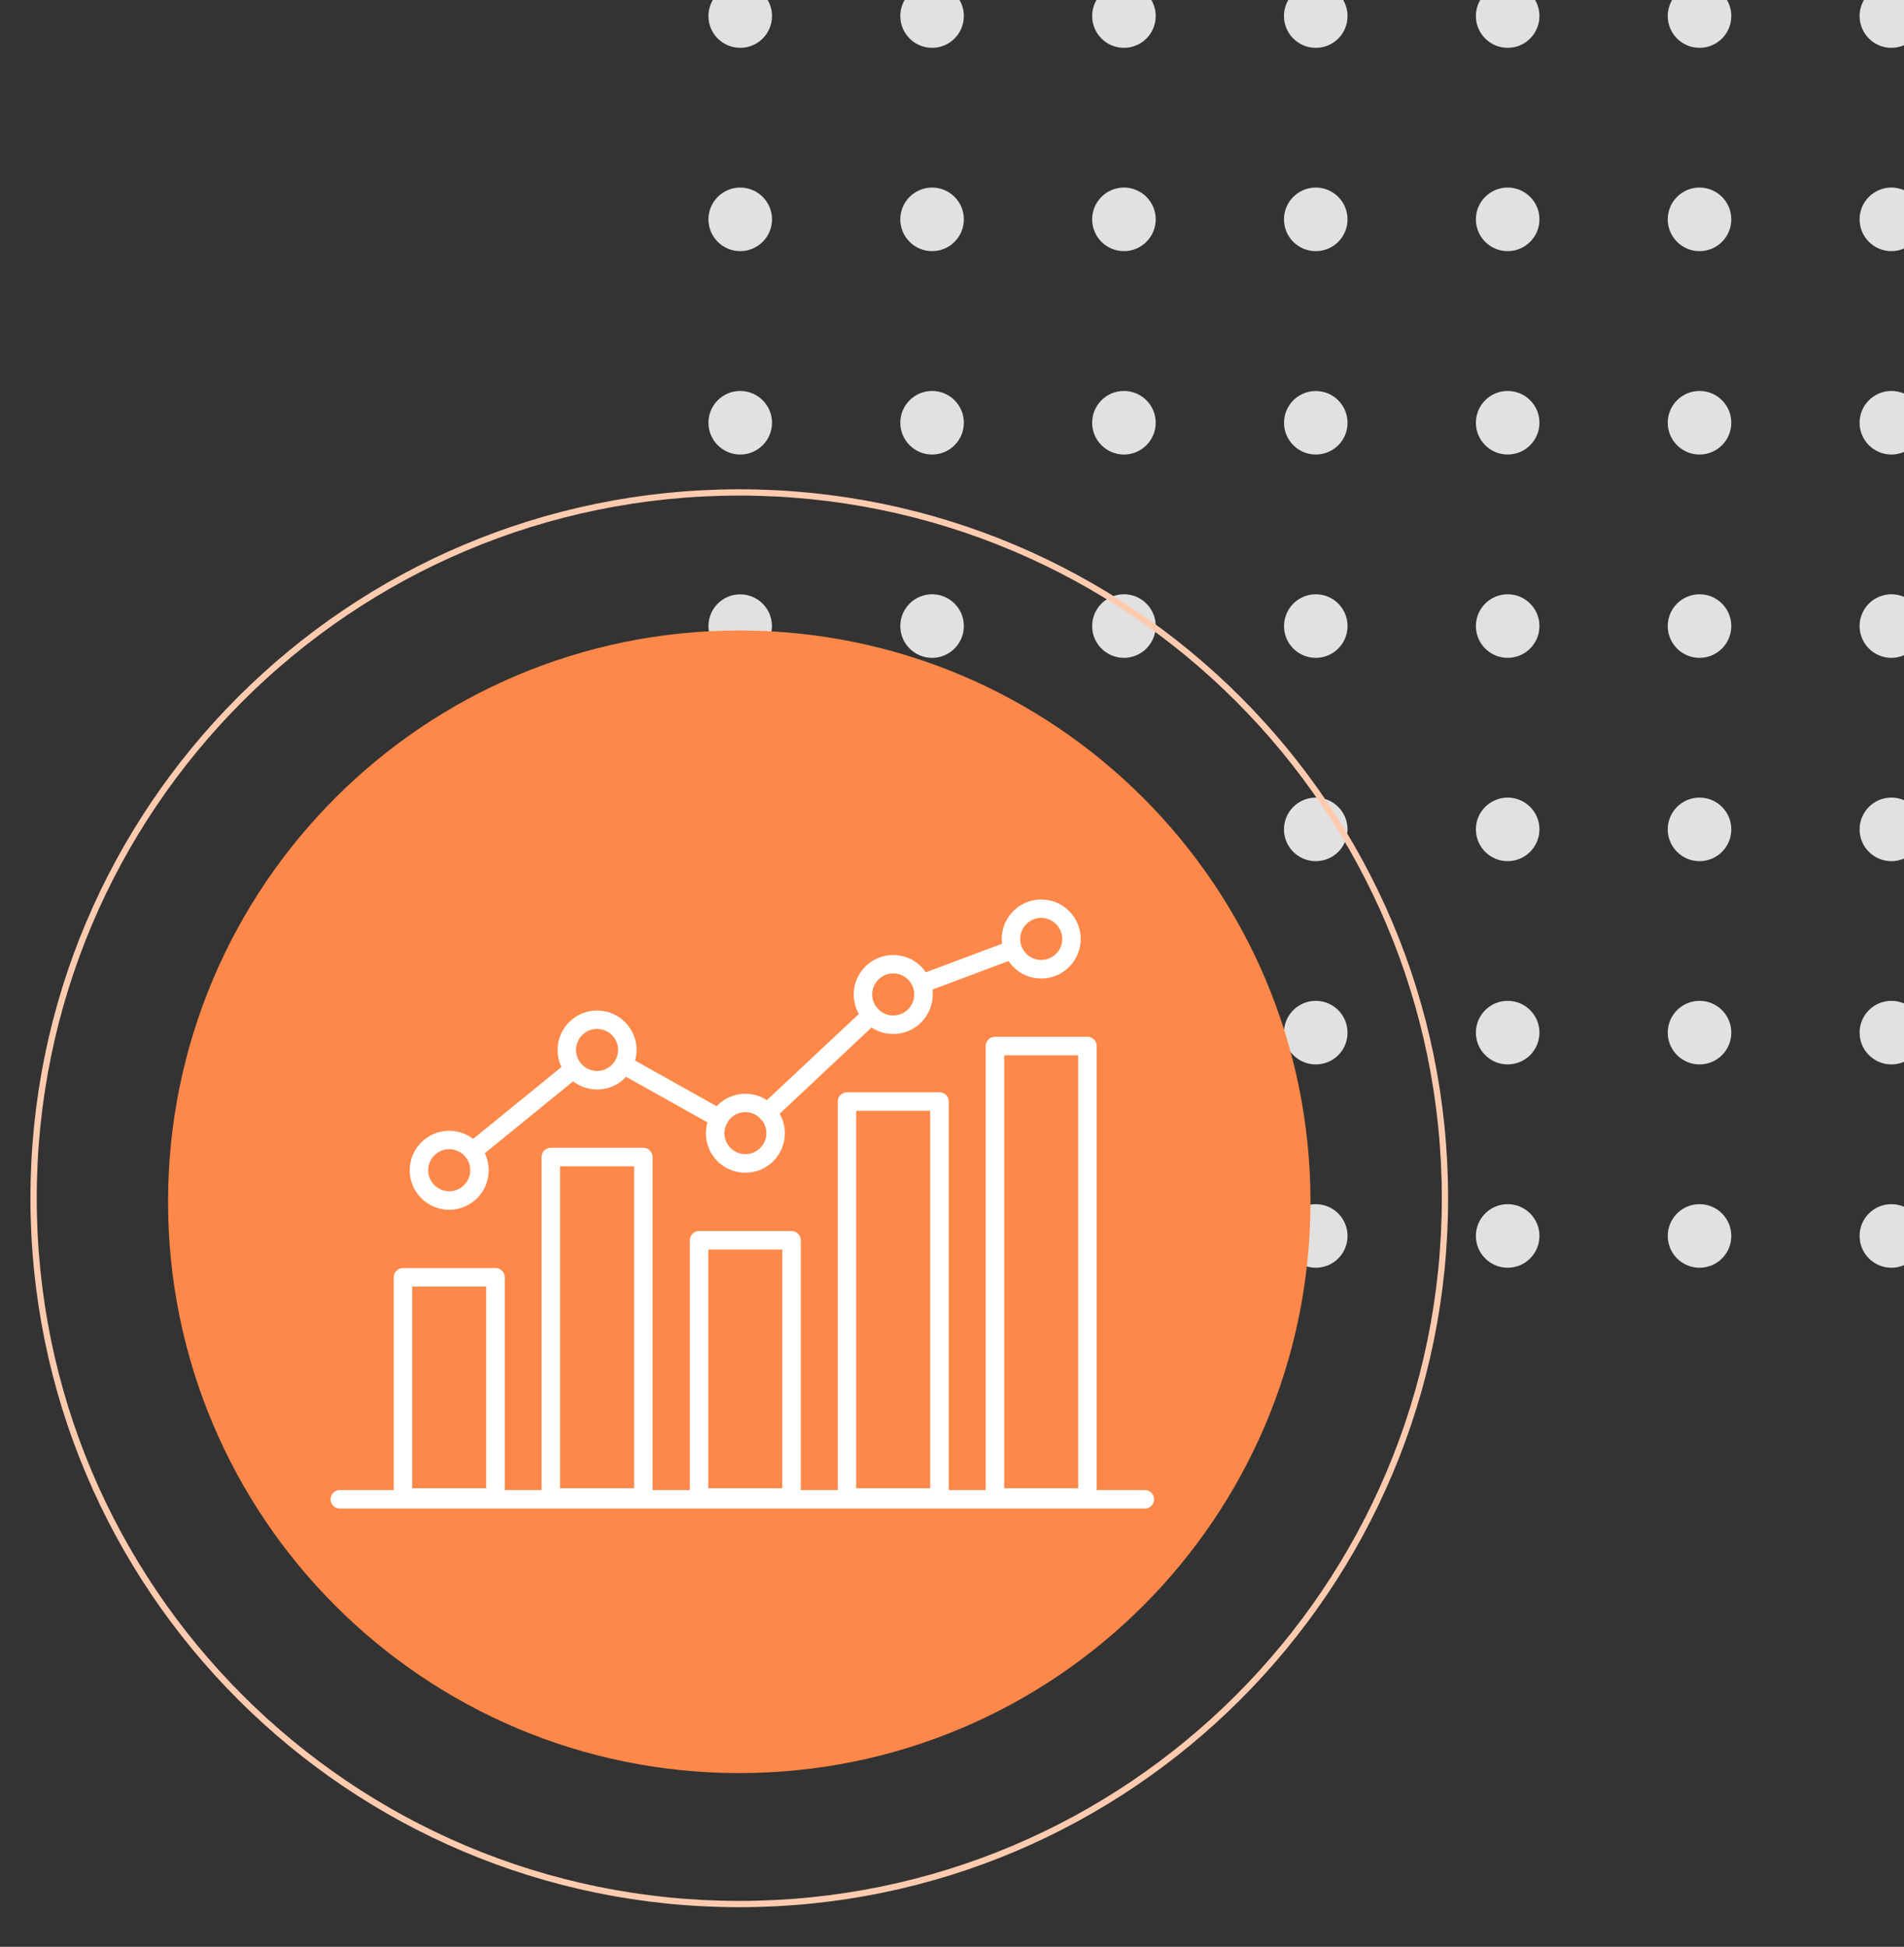 <?xml version="1.0" encoding="utf-8"?>
<!-- Generator: Adobe Illustrator 25.4.1, SVG Export Plug-In . SVG Version: 6.00 Build 0)  -->
<svg version="1.1" id="Layer_1" xmlns="http://www.w3.org/2000/svg" xmlns:xlink="http://www.w3.org/1999/xlink" x="0px" y="0px"
	 viewBox="0 0 269 275" style="enable-background:new 0 0 269 275;" xml:space="preserve">
<rect x="0" y="0" width="269" height="275" fill="#333333" stroke="none"/>
<style type="text/css">
	.st0{opacity:0.85;}
	.st1{fill:#FFFFFF;}
	.st2{fill:none;stroke:#FFCBAF;stroke-width:0.889;stroke-miterlimit:10;}
	.st3{fill:#FE8849;}
	.st4{fill:#FFA678;fill-opacity:0;}
</style>
<g id="Group_3783" transform="translate(-1176.555 33)">
	<g id="Group_67" transform="translate(22 -27)">
		<g id="Group_40" transform="translate(1449.071 204.015) rotate(180)" class="st0">
			<g id="Group_32" transform="translate(189.746)">
				<path id="Path_100" class="st1" d="M0.19,231.97c2.48,0,4.49,2.01,4.49,4.49c0,2.48-2.01,4.49-4.49,4.49
					c-2.48,0-4.49-2.01-4.49-4.49c0,0,0,0,0,0C-4.3,233.98-2.29,231.97,0.19,231.97z"/>
				<path id="Path_101" class="st1" d="M0.19,203.26c2.48,0,4.49,2.01,4.49,4.49c0,2.48-2.01,4.49-4.49,4.49
					c-2.48,0-4.49-2.01-4.49-4.49c0,0,0,0,0,0C-4.3,205.26-2.29,203.26,0.19,203.26z"/>
				<path id="Path_102" class="st1" d="M0.19,174.54c2.48,0,4.49,2.01,4.49,4.49c0,2.48-2.01,4.49-4.49,4.49
					c-2.48,0-4.49-2.01-4.49-4.49c0,0,0,0,0,0C-4.3,176.55-2.29,174.54,0.19,174.54z"/>
				<path id="Path_103" class="st1" d="M0.19,145.81c2.48,0,4.49,2.01,4.49,4.49c0,2.48-2.01,4.49-4.49,4.49
					c-2.48,0-4.49-2.01-4.49-4.49v0C-4.3,147.82-2.29,145.81,0.19,145.81z"/>
				<path id="Path_104" class="st1" d="M0.19,117.09c2.48,0,4.49,2,4.49,4.48c0,2.48-2,4.49-4.48,4.49c-2.48,0-4.49-2-4.49-4.48
					c0,0,0,0,0-0.01C-4.29,119.1-2.29,117.1,0.19,117.09z"/>
				<path id="Path_105" class="st1" d="M0.19,88.37c2.48,0,4.49,2.01,4.49,4.49c0,2.48-2.01,4.49-4.49,4.49
					c-2.48,0-4.49-2.01-4.49-4.49c0,0,0,0,0,0C-4.3,90.38-2.29,88.37,0.19,88.37z"/>
				<path id="Path_106" class="st1" d="M0.19,59.66c2.48,0,4.49,2.01,4.49,4.49c0,2.48-2.01,4.49-4.49,4.49
					c-2.48,0-4.49-2.01-4.49-4.49c0,0,0,0,0,0C-4.3,61.66-2.29,59.66,0.19,59.66z"/>
				<path id="Path_107" class="st1" d="M0.19,30.94c2.48,0,4.49,2.01,4.49,4.49c0,2.48-2.01,4.49-4.49,4.49
					c-2.48,0-4.49-2.01-4.49-4.49c0,0,0,0,0,0C-4.3,32.94-2.29,30.94,0.19,30.94z"/>
			</g>
			<g id="Group_33" transform="translate(162.64)">
				<path id="Path_108" class="st1" d="M0.19,231.97c2.48,0,4.49,2.01,4.49,4.49c0,2.48-2.01,4.49-4.49,4.49
					c-2.48,0-4.49-2.01-4.49-4.49c0,0,0,0,0,0C-4.29,233.98-2.29,231.98,0.19,231.97z"/>
				<path id="Path_109" class="st1" d="M0.19,203.26c2.48,0,4.49,2.01,4.49,4.49c0,2.48-2.01,4.49-4.49,4.49
					c-2.48,0-4.49-2.01-4.49-4.49c0,0,0,0,0,0C-4.29,205.26-2.29,203.26,0.19,203.26z"/>
				<path id="Path_110" class="st1" d="M0.19,174.54c2.48,0,4.49,2.01,4.49,4.49c0,2.48-2.01,4.49-4.49,4.49
					c-2.48,0-4.49-2.01-4.49-4.49c0,0,0,0,0,0C-4.3,176.55-2.29,174.54,0.19,174.54z"/>
				<path id="Path_111" class="st1" d="M0.19,145.81c2.48,0,4.49,2.01,4.49,4.49c0,2.48-2.01,4.49-4.49,4.49
					c-2.48,0-4.49-2.01-4.49-4.49v0C-4.3,147.82-2.29,145.81,0.19,145.81z"/>
				<path id="Path_112" class="st1" d="M0.19,117.09c2.48,0,4.49,2.01,4.49,4.49c0,2.48-2.01,4.49-4.49,4.49
					c-2.48,0-4.49-2.01-4.49-4.49C-4.3,119.11-2.29,117.09,0.19,117.09C0.19,117.09,0.19,117.09,0.19,117.09z"/>
				<path id="Path_113" class="st1" d="M0.19,88.37c2.48,0,4.49,2.01,4.49,4.49c0,2.48-2.01,4.49-4.49,4.49
					c-2.48,0-4.49-2.01-4.49-4.49c0,0,0,0,0,0C-4.3,90.38-2.29,88.37,0.19,88.37z"/>
				<path id="Path_114" class="st1" d="M0.19,59.66c2.48,0,4.49,2.01,4.49,4.49c0,2.48-2.01,4.49-4.49,4.49
					c-2.48,0-4.49-2.01-4.49-4.49c0,0,0,0,0,0C-4.29,61.66-2.29,59.66,0.19,59.66z"/>
				<path id="Path_115" class="st1" d="M0.19,30.94c2.48,0,4.49,2.01,4.49,4.49c0,2.48-2.01,4.49-4.49,4.49
					c-2.48,0-4.49-2.01-4.49-4.49c0,0,0,0,0,0C-4.3,32.94-2.29,30.94,0.19,30.94z"/>
			</g>
			<g id="Group_34" transform="translate(135.535)">
				<path id="Path_116" class="st1" d="M0.19,231.97c2.48,0,4.49,2.01,4.49,4.49c0,2.48-2.01,4.49-4.49,4.49
					c-2.48,0-4.49-2.01-4.49-4.49c0,0,0,0,0,0C-4.3,233.98-2.29,231.97,0.19,231.97z"/>
				<path id="Path_117" class="st1" d="M0.19,203.26c2.48,0,4.49,2.01,4.49,4.49c0,2.48-2.01,4.49-4.49,4.49
					c-2.48,0-4.49-2.01-4.49-4.49c0,0,0,0,0,0C-4.3,205.26-2.29,203.26,0.19,203.26z"/>
				<path id="Path_118" class="st1" d="M0.19,174.54c2.48,0,4.49,2.01,4.49,4.49c0,2.48-2.01,4.49-4.49,4.49
					c-2.48,0-4.49-2.01-4.49-4.49c0,0,0,0,0,0C-4.3,176.55-2.29,174.54,0.19,174.54z"/>
				<path id="Path_119" class="st1" d="M0.19,145.81c2.48,0,4.49,2.01,4.49,4.49c0,2.48-2.01,4.49-4.49,4.49
					c-2.48,0-4.49-2.01-4.49-4.49v0C-4.3,147.82-2.29,145.81,0.19,145.81z"/>
				<path id="Path_120" class="st1" d="M0.19,117.09c2.48,0,4.49,2.01,4.49,4.49c0,2.48-2.01,4.49-4.49,4.49
					c-2.48,0-4.49-2.01-4.49-4.49C-4.3,119.11-2.29,117.09,0.19,117.09C0.19,117.09,0.19,117.09,0.19,117.09z"/>
				<path id="Path_121" class="st1" d="M0.19,88.37c2.48,0,4.49,2.01,4.49,4.49c0,2.48-2.01,4.49-4.49,4.49
					c-2.48,0-4.49-2.01-4.49-4.49c0,0,0,0,0,0C-4.3,90.38-2.29,88.37,0.19,88.37z"/>
				<path id="Path_122" class="st1" d="M0.19,59.66c2.48,0,4.49,2.01,4.49,4.49c0,2.48-2.01,4.49-4.49,4.49
					c-2.48,0-4.49-2.01-4.49-4.49c0,0,0,0,0,0C-4.3,61.66-2.29,59.66,0.19,59.66z"/>
				<path id="Path_123" class="st1" d="M0.19,30.94c2.48,0,4.49,2.01,4.49,4.49c0,2.48-2.01,4.49-4.49,4.49
					c-2.48,0-4.49-2.01-4.49-4.49c0,0,0,0,0,0C-4.3,32.94-2.29,30.94,0.19,30.94z"/>
			</g>
			<g id="Group_35" transform="translate(108.425)">
				<path id="Path_124" class="st1" d="M0.2,231.97c2.48,0,4.49,2.01,4.49,4.49c0,2.48-2.01,4.49-4.49,4.49
					c-2.48,0-4.49-2.01-4.49-4.49C-4.3,233.98-2.29,231.97,0.2,231.97C0.19,231.97,0.19,231.97,0.2,231.97z"/>
				<path id="Path_125" class="st1" d="M0.2,203.26c2.48,0,4.49,2.01,4.49,4.49c0,2.48-2.01,4.49-4.49,4.49
					c-2.48,0-4.49-2.01-4.49-4.49C-4.3,205.26-2.29,203.25,0.2,203.26C0.19,203.26,0.19,203.26,0.2,203.26z"/>
				<path id="Path_126" class="st1" d="M0.2,174.54c2.48,0,4.49,2.01,4.49,4.49c0,2.48-2.01,4.49-4.49,4.49
					c-2.48,0-4.49-2.01-4.49-4.49C-4.3,176.55-2.29,174.54,0.2,174.54C0.19,174.54,0.19,174.54,0.2,174.54z"/>
				<path id="Path_127" class="st1" d="M0.2,145.81c2.48,0,4.48,2.01,4.48,4.49c0,2.48-2.01,4.48-4.49,4.48
					c-2.48,0-4.48-2.01-4.48-4.49C-4.3,147.82-2.29,145.81,0.2,145.81C0.19,145.81,0.19,145.81,0.2,145.81z"/>
				<path id="Path_128" class="st1" d="M0.2,117.09c2.48,0,4.49,2.01,4.48,4.49c0,2.48-2.01,4.49-4.49,4.49
					c-2.48,0-4.48-2.01-4.48-4.49C-4.3,119.11-2.29,117.09,0.2,117.09C0.19,117.09,0.19,117.09,0.2,117.09z"/>
				<path id="Path_129" class="st1" d="M0.2,88.37c2.48,0,4.49,2.01,4.49,4.49c0,2.48-2.01,4.49-4.49,4.49
					c-2.48,0-4.49-2.01-4.49-4.49C-4.3,90.38-2.29,88.37,0.2,88.37C0.19,88.37,0.19,88.37,0.2,88.37z"/>
				<path id="Path_130" class="st1" d="M0.2,59.66c2.48,0,4.49,2.01,4.49,4.49c0,2.48-2.01,4.49-4.49,4.49
					c-2.48,0-4.49-2.01-4.49-4.49C-4.3,61.66-2.29,59.65,0.2,59.66C0.19,59.66,0.19,59.66,0.2,59.66z"/>
				<path id="Path_131" class="st1" d="M0.2,30.94c2.48,0,4.49,2.01,4.49,4.49c0,2.48-2.01,4.49-4.49,4.49
					c-2.48,0-4.49-2.01-4.49-4.49C-4.3,32.94-2.29,30.94,0.2,30.94C0.19,30.94,0.19,30.94,0.2,30.94z"/>
			</g>
			<g id="Group_36" transform="translate(81.32)">
				<path id="Path_132" class="st1" d="M0.19,231.97c2.48,0,4.49,2.01,4.49,4.49c0,2.48-2.01,4.49-4.49,4.49
					c-2.48,0-4.49-2.01-4.49-4.49c0,0,0,0,0,0C-4.29,233.98-2.29,231.98,0.19,231.97z"/>
				<path id="Path_133" class="st1" d="M0.19,203.26c2.48,0,4.49,2.01,4.49,4.49c0,2.48-2.01,4.49-4.49,4.49
					c-2.48,0-4.49-2.01-4.49-4.49c0,0,0,0,0,0C-4.29,205.26-2.29,203.26,0.19,203.26z"/>
				<path id="Path_134" class="st1" d="M0.19,174.54c2.48,0,4.49,2.01,4.49,4.49c0,2.48-2.01,4.49-4.49,4.49
					c-2.48,0-4.49-2.01-4.49-4.49c0,0,0,0,0,0C-4.3,176.55-2.29,174.54,0.19,174.54z"/>
				<path id="Path_135" class="st1" d="M0.19,145.81c2.48,0,4.49,2.01,4.49,4.49c0,2.48-2.01,4.49-4.49,4.49
					c-2.48,0-4.49-2.01-4.49-4.49v0C-4.3,147.82-2.29,145.81,0.19,145.81z"/>
				<path id="Path_136" class="st1" d="M0.19,117.09c2.48,0,4.49,2.01,4.49,4.49c0,2.48-2.01,4.49-4.49,4.49
					c-2.48,0-4.49-2.01-4.49-4.49C-4.3,119.11-2.29,117.09,0.19,117.09z"/>
				<path id="Path_137" class="st1" d="M0.19,88.37c2.48,0,4.49,2.01,4.49,4.49c0,2.48-2.01,4.49-4.49,4.49
					c-2.48,0-4.49-2.01-4.49-4.49c0,0,0,0,0,0C-4.29,90.38-2.29,88.38,0.19,88.37z"/>
				<path id="Path_138" class="st1" d="M0.19,59.66c2.48,0,4.49,2.01,4.49,4.49c0,2.48-2.01,4.49-4.49,4.49
					c-2.48,0-4.49-2.01-4.49-4.49c0,0,0,0,0,0C-4.29,61.66-2.29,59.66,0.19,59.66z"/>
				<path id="Path_139" class="st1" d="M0.19,30.94c2.48,0,4.49,2.01,4.49,4.49c0,2.48-2.01,4.49-4.49,4.49
					c-2.48,0-4.49-2.01-4.49-4.49c0,0,0,0,0,0C-4.3,32.94-2.29,30.94,0.19,30.94z"/>
			</g>
			<g id="Group_37" transform="translate(54.215)">
				<path id="Path_140" class="st1" d="M0.19,231.97c2.48,0,4.49,2.01,4.49,4.49c0,2.48-2.01,4.49-4.49,4.49
					c-2.48,0-4.49-2.01-4.49-4.49c0,0,0,0,0,0C-4.3,233.98-2.29,231.97,0.19,231.97z"/>
				<path id="Path_141" class="st1" d="M0.19,203.26c2.48,0,4.49,2.01,4.49,4.49c0,2.48-2.01,4.49-4.49,4.49
					c-2.48,0-4.49-2.01-4.49-4.49c0,0,0,0,0,0C-4.3,205.26-2.29,203.26,0.19,203.26z"/>
				<path id="Path_142" class="st1" d="M0.19,174.54c2.48,0,4.49,2.01,4.49,4.49c0,2.48-2.01,4.49-4.49,4.49
					c-2.48,0-4.49-2.01-4.49-4.49c0,0,0,0,0,0C-4.3,176.55-2.29,174.54,0.19,174.54z"/>
				<path id="Path_143" class="st1" d="M0.19,145.81c2.48,0,4.49,2.01,4.49,4.49c0,2.48-2.01,4.49-4.49,4.49
					c-2.48,0-4.49-2.01-4.49-4.49v0C-4.3,147.82-2.29,145.81,0.19,145.81z"/>
				<path id="Path_144" class="st1" d="M0.19,117.09c2.48,0,4.49,2.01,4.49,4.49c0,2.48-2.01,4.49-4.49,4.49
					c-2.48,0-4.49-2.01-4.49-4.49c0,0,0,0,0,0C-4.3,119.1-2.29,117.09,0.19,117.09z"/>
				<path id="Path_145" class="st1" d="M0.19,88.37c2.48,0,4.49,2.01,4.49,4.49c0,2.48-2.01,4.49-4.49,4.49
					c-2.48,0-4.49-2.01-4.49-4.49c0,0,0,0,0,0C-4.3,90.38-2.29,88.37,0.19,88.37z"/>
				<path id="Path_146" class="st1" d="M0.19,59.66c2.48,0,4.49,2.01,4.49,4.49c0,2.48-2.01,4.49-4.49,4.49
					c-2.48,0-4.49-2.01-4.49-4.49c0,0,0,0,0,0C-4.3,61.66-2.29,59.66,0.19,59.66z"/>
				<path id="Path_147" class="st1" d="M0.19,30.94c2.48,0,4.49,2.01,4.49,4.49c0,2.48-2.01,4.49-4.49,4.49
					c-2.48,0-4.49-2.01-4.49-4.49c0,0,0,0,0,0C-4.3,32.94-2.29,30.94,0.19,30.94z"/>
			</g>
			<g id="Group_38" transform="translate(27.11)">
				<path id="Path_148" class="st1" d="M0.19,231.97c2.48,0,4.49,2.01,4.49,4.49c0,2.48-2.01,4.49-4.49,4.49
					c-2.48,0-4.49-2.01-4.49-4.49c0,0,0,0,0,0C-4.3,233.98-2.29,231.97,0.19,231.97z"/>
				<path id="Path_149" class="st1" d="M0.19,203.26c2.48,0,4.49,2.01,4.49,4.49c0,2.48-2.01,4.49-4.49,4.49
					c-2.48,0-4.49-2.01-4.49-4.49c0,0,0,0,0,0C-4.3,205.26-2.29,203.26,0.19,203.26z"/>
				<path id="Path_150" class="st1" d="M0.19,174.54c2.48,0,4.49,2.01,4.49,4.49c0,2.48-2.01,4.49-4.49,4.49
					c-2.48,0-4.49-2.01-4.49-4.49c0,0,0,0,0,0C-4.3,176.55-2.29,174.54,0.19,174.54z"/>
				<path id="Path_151" class="st1" d="M0.19,145.81c2.48,0,4.49,2.01,4.49,4.49c0,2.48-2.01,4.49-4.49,4.49
					c-2.48,0-4.49-2.01-4.49-4.49v0C-4.3,147.82-2.29,145.81,0.19,145.81z"/>
				<path id="Path_152" class="st1" d="M0.19,117.09c2.48,0,4.49,2.01,4.49,4.49c0,2.48-2.01,4.49-4.49,4.49
					c-2.48,0-4.49-2.01-4.49-4.49C-4.3,119.11-2.29,117.1,0.19,117.09C0.19,117.09,0.19,117.09,0.19,117.09z"/>
				<path id="Path_153" class="st1" d="M0.19,88.37c2.48,0,4.49,2.01,4.49,4.49c0,2.48-2.01,4.49-4.49,4.49
					c-2.48,0-4.49-2.01-4.49-4.49c0,0,0,0,0,0C-4.3,90.38-2.29,88.37,0.19,88.37z"/>
				<path id="Path_154" class="st1" d="M0.19,59.66c2.48,0,4.49,2.01,4.49,4.49c0,2.48-2.01,4.49-4.49,4.49
					c-2.48,0-4.49-2.01-4.49-4.49c0,0,0,0,0,0C-4.3,61.66-2.29,59.66,0.19,59.66z"/>
				<path id="Path_155" class="st1" d="M0.19,30.94c2.48,0,4.49,2.01,4.49,4.49c0,2.48-2.01,4.49-4.49,4.49
					c-2.48,0-4.49-2.01-4.49-4.49c0,0,0,0,0,0C-4.3,32.94-2.29,30.94,0.19,30.94z"/>
			</g>
			<g id="Group_39">
				<path id="Path_156" class="st1" d="M0.2,231.97c2.48,0,4.49,2.01,4.49,4.49c0,2.48-2.01,4.49-4.49,4.49
					c-2.48,0-4.49-2.01-4.49-4.49C-4.3,233.98-2.29,231.97,0.2,231.97C0.19,231.97,0.19,231.97,0.2,231.97z"/>
				<path id="Path_157" class="st1" d="M0.2,203.26c2.48,0,4.49,2.01,4.49,4.49c0,2.48-2.01,4.49-4.49,4.49
					c-2.48,0-4.49-2.01-4.49-4.49C-4.3,205.26-2.29,203.25,0.2,203.26C0.19,203.26,0.19,203.26,0.2,203.26z"/>
				<path id="Path_158" class="st1" d="M0.2,174.54c2.48,0,4.49,2.01,4.49,4.49c0,2.48-2.01,4.49-4.49,4.49
					c-2.48,0-4.49-2.01-4.49-4.49C-4.3,176.55-2.29,174.54,0.2,174.54C0.19,174.54,0.19,174.54,0.2,174.54z"/>
				<path id="Path_159" class="st1" d="M0.2,145.81c2.48,0,4.48,2.01,4.48,4.49c0,2.48-2.01,4.48-4.49,4.48
					c-2.48,0-4.48-2.01-4.48-4.49C-4.3,147.82-2.29,145.81,0.2,145.81C0.19,145.81,0.19,145.81,0.2,145.81z"/>
				<path id="Path_160" class="st1" d="M0.2,117.09c2.48,0,4.49,2.01,4.48,4.49c0,2.48-2.01,4.49-4.49,4.49
					c-2.48,0-4.48-2.01-4.48-4.49C-4.3,119.11-2.29,117.09,0.2,117.09C0.19,117.09,0.19,117.09,0.2,117.09z"/>
				<path id="Path_161" class="st1" d="M0.2,88.37c2.48,0,4.49,2.01,4.49,4.49c0,2.48-2.01,4.49-4.49,4.49
					c-2.48,0-4.49-2.01-4.49-4.49C-4.3,90.38-2.29,88.37,0.2,88.37C0.19,88.37,0.19,88.37,0.2,88.37z"/>
				<path id="Path_162" class="st1" d="M0.2,59.66c2.48,0,4.49,2.01,4.49,4.49c0,2.48-2.01,4.49-4.49,4.49
					c-2.48,0-4.49-2.01-4.49-4.49C-4.3,61.66-2.29,59.65,0.2,59.66C0.19,59.66,0.19,59.66,0.2,59.66z"/>
				<path id="Path_163" class="st1" d="M0.2,30.94c2.48,0,4.49,2.01,4.49,4.49c0,2.48-2.01,4.49-4.49,4.49
					c-2.48,0-4.49-2.01-4.49-4.49C-4.3,32.94-2.29,30.94,0.2,30.94C0.19,30.94,0.19,30.94,0.2,30.94z"/>
			</g>
		</g>
		<path id="Rectangle_27" class="st2" d="M1358.7,163.26L1358.7,163.26c0,55.06-44.64,99.7-99.7,99.7h0
			c-55.06,0-99.7-44.64-99.7-99.7l0,0c0-55.06,44.64-99.7,99.7-99.7h0C1314.06,63.56,1358.7,108.2,1358.7,163.26z"/>
		<path id="Rectangle_28" class="st3" d="M1339.7,163.76L1339.7,163.76c0,44.57-36.13,80.7-80.7,80.7h0
			c-44.57,0-80.7-36.13-80.7-80.7l0,0c0-44.57,36.13-80.7,80.7-80.7h0C1303.57,83.06,1339.7,119.19,1339.7,163.76z"/>
		<path id="graph-bar" class="st4" d="M1233.2,168.06H1216c-2.37,0-4.3,1.93-4.3,4.3c0,0,0,0,0,0v34.4c0,2.37,1.93,4.3,4.3,4.3
			c0,0,0,0,0,0h17.2c2.37,0,4.3-1.93,4.3-4.3l0,0v-34.4C1237.5,169.99,1235.57,168.06,1233.2,168.06L1233.2,168.06z M1228.9,202.46
			h-8.6v-25.8h8.6V202.46z M1302,150.86h-17.2c-2.37,0-4.3,1.93-4.3,4.3l0,0v51.6c0,2.37,1.93,4.3,4.3,4.3c0,0,0,0,0,0h17.2
			c2.37,0,4.3-1.93,4.3-4.3c0,0,0,0,0,0v-51.6C1306.3,152.79,1304.37,150.86,1302,150.86L1302,150.86z M1297.7,202.46h-8.6v-43h8.6
			V202.46z M1267.6,116.46h-17.2c-2.37,0-4.3,1.93-4.3,4.3v86c0,2.37,1.93,4.3,4.3,4.3l0,0h17.2c2.37,0,4.3-1.93,4.3-4.3l0,0v-86
			C1271.9,118.39,1269.97,116.46,1267.6,116.46z M1263.3,202.46h-8.6v-77.4h8.6V202.46z"/>
		<g id="download" transform="translate(1191.5 134.84)">
			<path id="Path_245" class="st1" d="M26.52,30.05c-3.08,0-5.58-2.5-5.58-5.58c0-3.08,2.5-5.58,5.58-5.58s5.58,2.5,5.58,5.58l0,0
				C32.1,27.55,29.6,30.05,26.52,30.05z M26.52,21.49c-1.64,0-2.97,1.33-2.97,2.97s1.33,2.97,2.97,2.97s2.97-1.33,2.97-2.97l0,0
				C29.49,22.82,28.16,21.49,26.52,21.49z"/>
			<path id="Path_246" class="st1" d="M124.78,72.25H11.1c-0.72,0.02-1.32-0.55-1.34-1.27c-0.02-0.72,0.55-1.32,1.27-1.34
				c0.02,0,0.05,0,0.07,0h113.67c0.72-0.02,1.32,0.55,1.34,1.27c0.02,0.72-0.55,1.32-1.27,1.34
				C124.82,72.25,124.8,72.25,124.78,72.25z"/>
			<path id="Path_247" class="st1" d="M33.05,72H19.99c-0.72,0-1.31-0.58-1.31-1.31V39.59c0-0.72,0.59-1.31,1.31-1.31h13.07
				c0.72,0,1.31,0.59,1.31,1.31V70.7C34.36,71.42,33.78,72,33.05,72z M21.29,69.39h10.45v-28.5H21.29V69.39z"/>
			<path id="Path_248" class="st1" d="M47.41,13.06c-3.08,0-5.58-2.5-5.58-5.58s2.5-5.58,5.58-5.58c3.08,0,5.58,2.5,5.58,5.58
				c0,0,0,0,0,0C52.99,10.56,50.49,13.06,47.41,13.06z M47.41,4.5c-1.64,0-2.97,1.33-2.97,2.97s1.33,2.97,2.97,2.97
				s2.97-1.33,2.97-2.97l0,0C50.38,5.83,49.05,4.5,47.41,4.5C47.41,4.5,47.41,4.5,47.41,4.5z"/>
			<path id="Path_249" class="st1" d="M53.95,72H40.88c-0.72,0-1.31-0.58-1.31-1.3c0,0,0,0,0-0.01v-48.1c0-0.72,0.59-1.3,1.31-1.3
				h13.06c0.72,0,1.31,0.59,1.31,1.31v48.09C55.25,71.41,54.67,72,53.95,72C53.95,72,53.95,72,53.95,72z M42.18,69.39h10.46V23.91
				H42.18V69.39z"/>
			<path id="Path_250" class="st1" d="M68.36,24.82c-3.08,0-5.58-2.5-5.58-5.58s2.5-5.58,5.58-5.58c3.08,0,5.58,2.5,5.58,5.58
				c0,0,0,0,0,0C73.94,22.32,71.44,24.82,68.36,24.82z M68.36,16.26c-1.64,0-2.96,1.33-2.96,2.97c0,1.64,1.33,2.96,2.97,2.96
				c1.64,0,2.96-1.33,2.96-2.97C71.33,17.59,70,16.26,68.36,16.26L68.36,16.26z"/>
			<path id="Path_251" class="st1" d="M74.89,72H61.82c-0.72,0-1.31-0.59-1.31-1.31V34.36c0-0.72,0.59-1.31,1.31-1.31h13.07
				c0.72,0,1.31,0.59,1.31,1.31V70.7C76.2,71.42,75.61,72,74.89,72z M63.13,69.39h10.45V35.67H63.13V69.39z"/>
			<path id="Path_252" class="st1" d="M89.25,5.22c-3.08,0-5.58-2.5-5.58-5.58s2.5-5.58,5.58-5.58c3.08,0,5.58,2.5,5.58,5.58
				C94.83,2.72,92.33,5.22,89.25,5.22L89.25,5.22L89.25,5.22z M89.25-3.34c-1.64,0-2.97,1.33-2.97,2.97s1.33,2.97,2.97,2.97
				c1.64,0,2.97-1.33,2.97-2.97C92.22-2.01,90.89-3.34,89.25-3.34L89.25-3.34z"/>
			<path id="Path_253" class="st1" d="M95.78,72H82.72c-0.72,0-1.31-0.59-1.31-1.31V14.76c0-0.72,0.59-1.31,1.31-1.31h13.07
				c0.72,0,1.31,0.59,1.31,1.31V70.7C97.09,71.42,96.51,72,95.78,72L95.78,72z M84.02,69.39h10.45V16.07H84.02V69.39z"/>
			<path id="Path_254" class="st1" d="M110.16-2.62c-3.08,0-5.58-2.5-5.58-5.58c0-3.08,2.5-5.58,5.58-5.58
				c3.08,0,5.58,2.5,5.58,5.58C115.74-5.12,113.24-2.62,110.16-2.62C110.16-2.62,110.16-2.62,110.16-2.62z M110.16-11.18
				c-1.64,0-2.97,1.33-2.97,2.97s1.33,2.97,2.97,2.97c1.64,0,2.97-1.33,2.97-2.97C113.12-9.85,111.79-11.18,110.16-11.18
				L110.16-11.18z"/>
			<path id="Path_255" class="st1" d="M116.69,72h-13.07c-0.72,0-1.31-0.59-1.31-1.31V6.92c0-0.72,0.59-1.31,1.31-1.31h13.07
				c0.72,0,1.31,0.59,1.31,1.31V70.7C118,71.42,117.41,72,116.69,72z M104.93,69.39h10.45V8.23h-10.45V69.39z"/>
			<path id="Path_256" class="st1" d="M93.39-0.61c-0.72,0.01-1.31-0.58-1.32-1.3c0-0.55,0.34-1.05,0.86-1.24l12.75-4.78
				c0.69-0.23,1.42,0.15,1.65,0.83c0.21,0.65-0.11,1.35-0.73,1.61L93.85-0.7C93.7-0.64,93.55-0.61,93.39-0.61z"/>
			<path id="Path_257" class="st1" d="M71.47,17.62c-0.72,0.01-1.32-0.56-1.33-1.29c-0.01-0.37,0.14-0.72,0.41-0.97L85.24,1.6
				c0.53-0.49,1.35-0.47,1.85,0.06s0.47,1.35-0.06,1.85l0,0L72.37,17.27C72.12,17.5,71.8,17.62,71.47,17.62z"/>
			<path id="Path_258" class="st1" d="M64.62,18.44c-0.21-0.01-0.42-0.07-0.6-0.17l-13.51-7.56c-0.63-0.36-0.85-1.16-0.49-1.79
				c0.36-0.63,1.16-0.85,1.79-0.49L65.33,16c0.63,0.36,0.85,1.15,0.49,1.78C65.58,18.21,65.11,18.47,64.62,18.44L64.62,18.44z"/>
			<path id="Path_259" class="st1" d="M29.84,23.07c-0.72,0-1.31-0.58-1.31-1.3c0-0.4,0.18-0.77,0.49-1.02L43.28,9.15
				c0.59-0.42,1.4-0.29,1.82,0.3c0.39,0.54,0.31,1.28-0.18,1.73L30.66,22.78C30.43,22.97,30.14,23.07,29.84,23.07z"/>
		</g>
	</g>
</g>
</svg>
